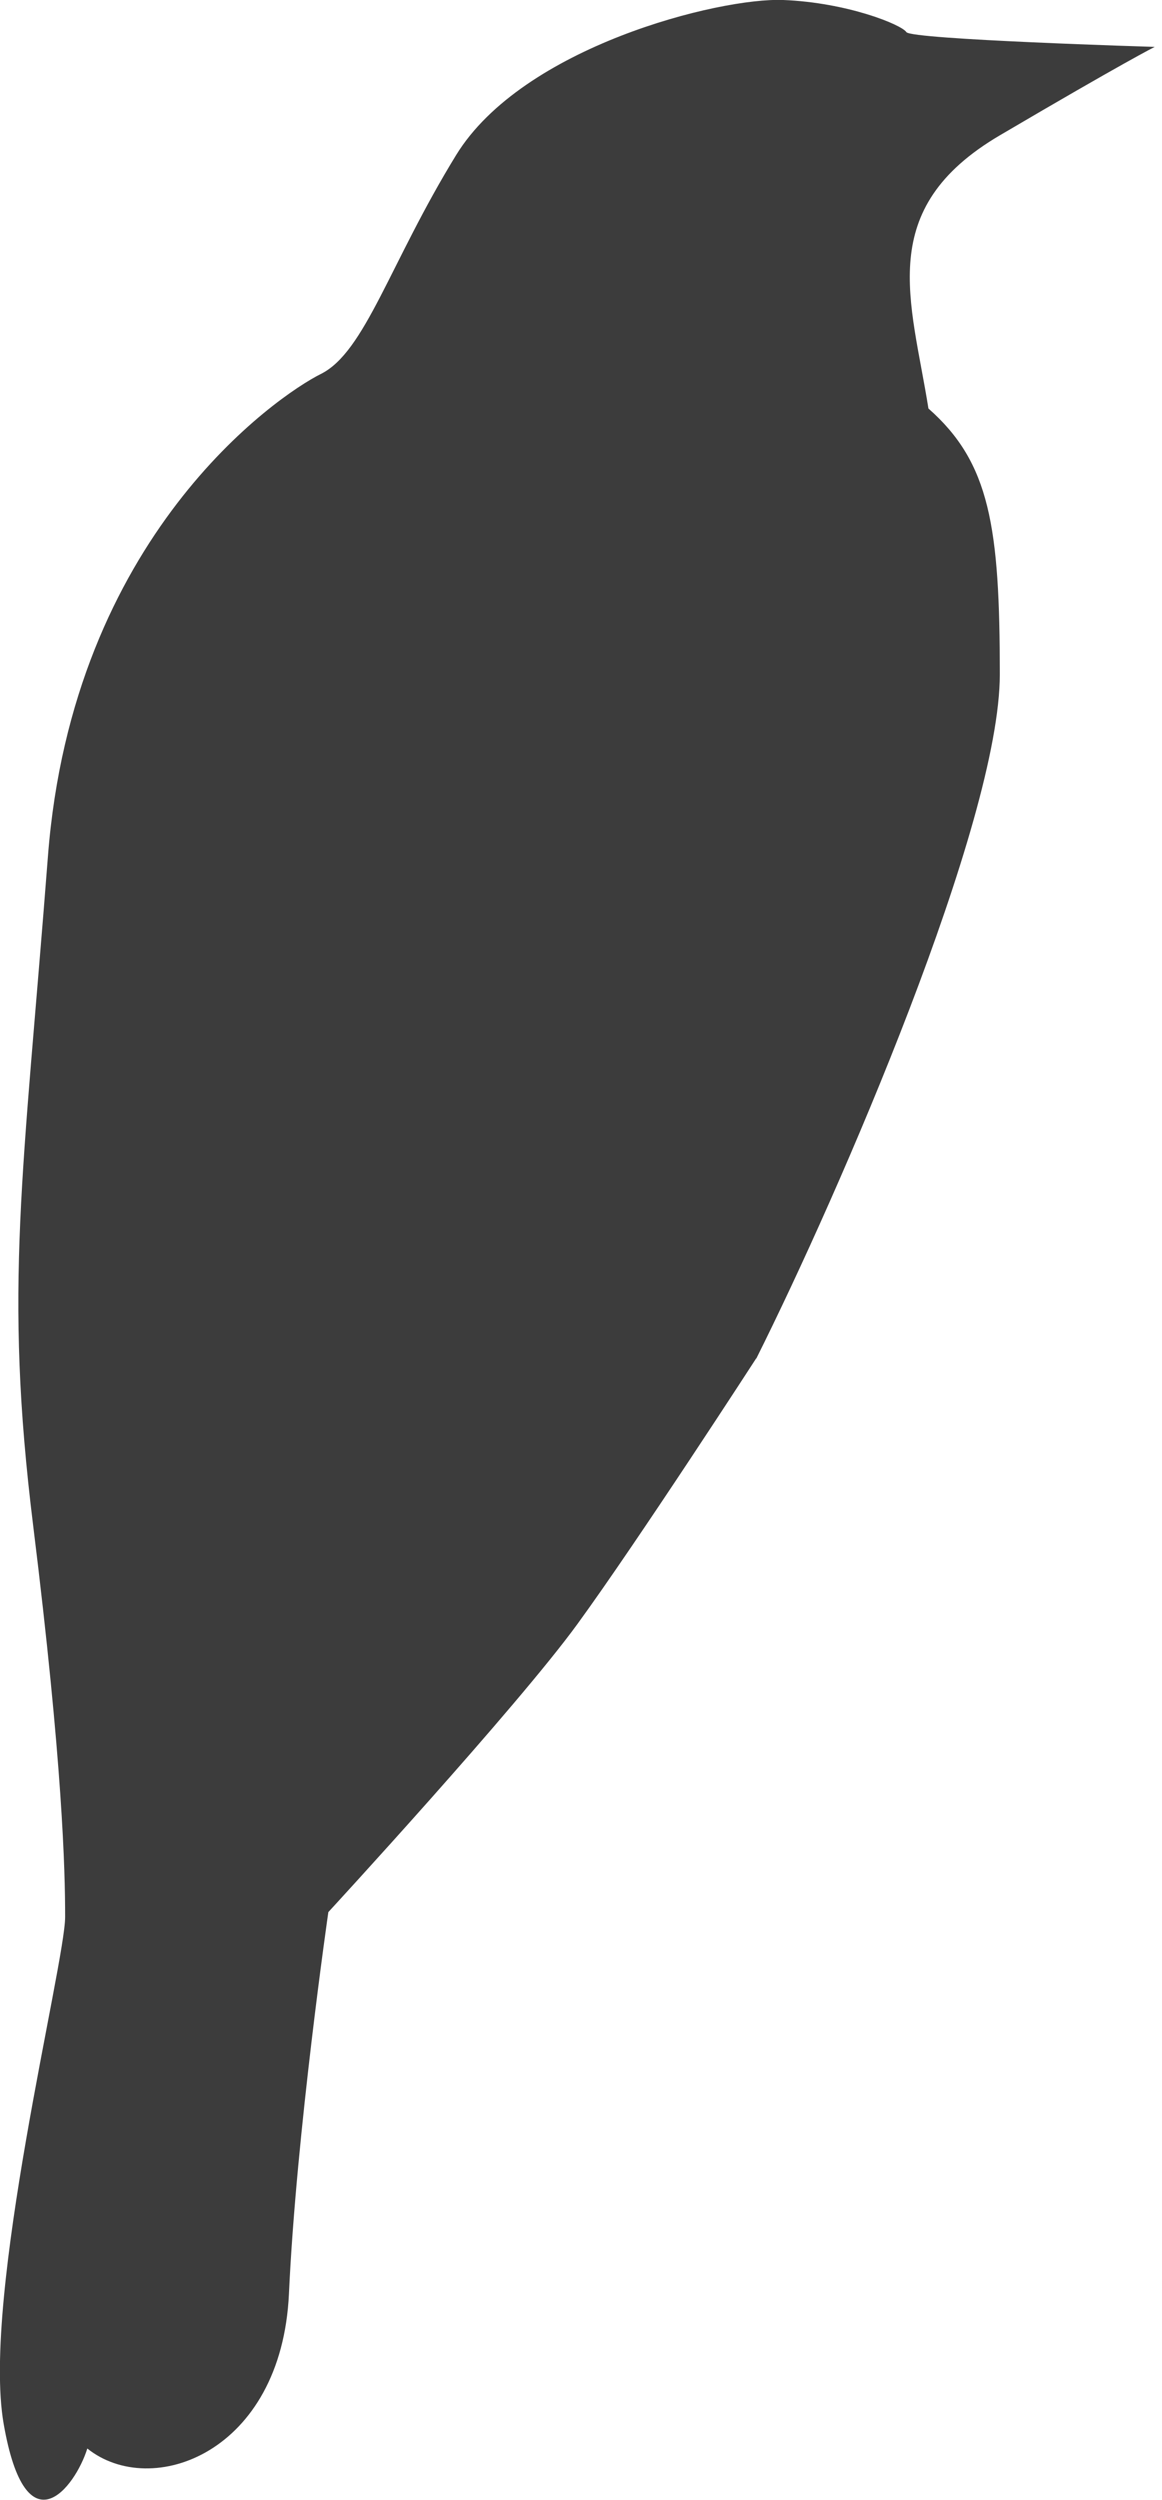 <svg width="40" height="86" viewBox="0 0 40 86" fill="none" xmlns="http://www.w3.org/2000/svg">
<g clip-path="url(#clip0_103_2685)">
<path d="M26.036 46.731C28.917 40.975 34.417 28.278 34.417 23.198C34.417 18.117 34.077 15.917 31.96 14.053C31.368 10.329 30.096 7.196 34.417 4.656C38.737 2.116 39.749 1.613 39.749 1.613C39.749 1.613 31.368 1.361 31.201 1.105C31.033 0.848 29.168 0.088 26.964 -0C24.759 -0.089 17.991 1.608 15.703 5.332C13.414 9.056 12.571 12.104 11.046 12.864C9.522 13.624 2.498 18.453 1.65 29.457C0.802 40.462 0.126 44.27 1.142 52.483C2.158 60.695 2.242 64.336 2.242 65.944C2.242 67.552 -0.639 78.98 0.126 83.38C0.89 87.78 2.582 85.58 3.006 84.229C5.206 85.991 9.695 84.397 9.947 78.897C10.198 73.397 11.303 65.776 11.303 65.776C11.303 65.776 17.777 58.752 19.874 55.871C21.972 52.991 26.032 46.726 26.032 46.726L26.036 46.731Z" fill="#3C3C3C"/>
</g>
<defs>
<clipPath id="clip0_103_2685">
<rect width="39.749" height="86" fill="white" transform="matrix(-1 0 0 1 39.749 0)"/>
</clipPath>
</defs>
</svg>
